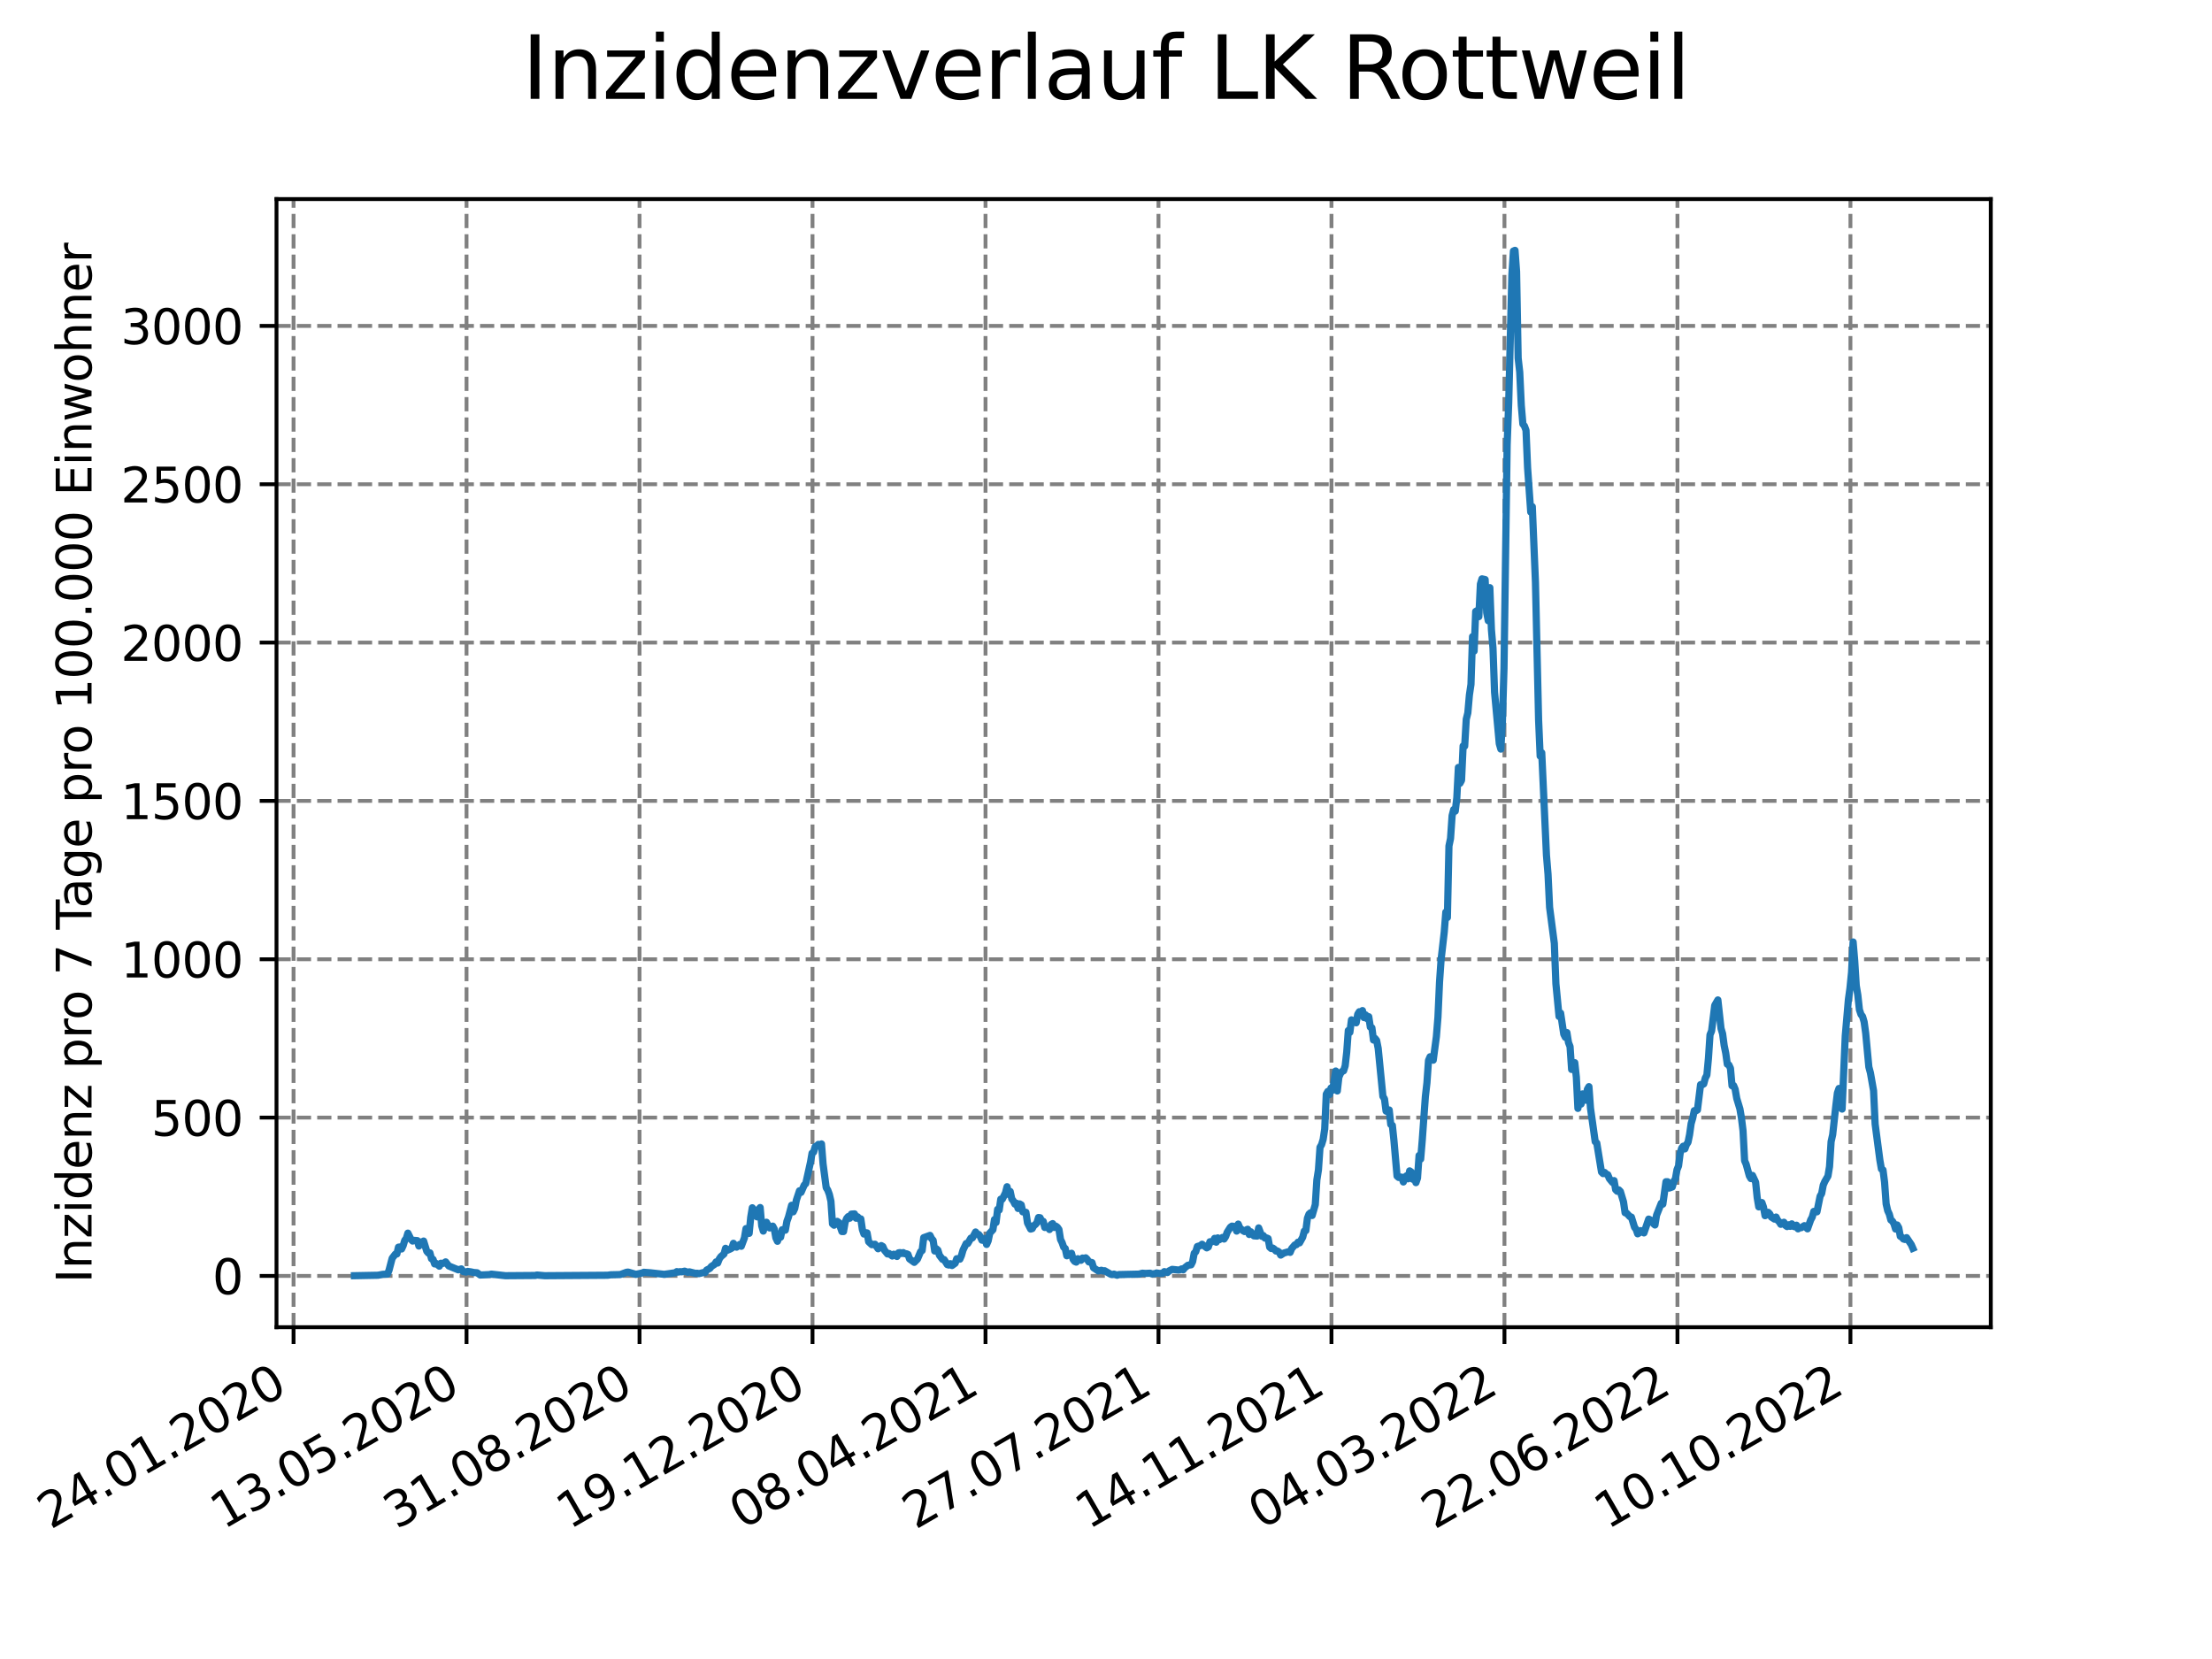 <?xml version="1.0" encoding="utf-8" standalone="no"?>
<!DOCTYPE svg PUBLIC "-//W3C//DTD SVG 1.1//EN"
  "http://www.w3.org/Graphics/SVG/1.1/DTD/svg11.dtd">
<svg xmlns:xlink="http://www.w3.org/1999/xlink" width="460.8pt" height="345.6pt" viewBox="0 0 460.8 345.6" xmlns="http://www.w3.org/2000/svg" version="1.1">
 <defs>
  <style type="text/css">*{stroke-linejoin: round; stroke-linecap: butt}</style>
 </defs>
 <g id="figure_1">
  <g id="patch_1">
   <path d="M 0 345.6 
L 460.8 345.6 
L 460.8 0 
L 0 0 
z
" style="fill: #ffffff"/>
  </g>
  <g id="axes_1">
   <g id="patch_2">
    <path d="M 57.6 276.48 
L 414.72 276.48 
L 414.72 41.472 
L 57.6 41.472 
z
" style="fill: #ffffff"/>
   </g>
   <g id="matplotlib.axis_1">
    <g id="xtick_1">
     <g id="line2d_1">
      <path d="M 61.152 276.48 
L 61.152 41.472 
" clip-path="url(#pd7fa4a73b5)" style="fill: none; stroke-dasharray: 2.96,1.28; stroke-dashoffset: 0; stroke: #808080; stroke-width: 0.8"/>
     </g>
     <g id="line2d_2">
      <defs>
       <path id="m2c95d6d966" d="M 0 0 
L 0 3.5 
" style="stroke: #000000; stroke-width: 0.8"/>
      </defs>
      <g>
       <use xlink:href="#m2c95d6d966" x="61.152" y="276.48" style="stroke: #000000; stroke-width: 0.8"/>
      </g>
     </g>
     <g id="text_1">
      <!-- 24.01.2020 -->
      <g transform="translate(10.527 318.689) rotate(-30) scale(0.1 -0.1)">
       <defs>
        <path id="DejaVuSans-32" d="M 1228 531 
L 3431 531 
L 3431 0 
L 469 0 
L 469 531 
Q 828 903 1448 1529 
Q 2069 2156 2228 2338 
Q 2531 2678 2651 2914 
Q 2772 3150 2772 3378 
Q 2772 3750 2511 3984 
Q 2250 4219 1831 4219 
Q 1534 4219 1204 4116 
Q 875 4013 500 3803 
L 500 4441 
Q 881 4594 1212 4672 
Q 1544 4750 1819 4750 
Q 2544 4750 2975 4387 
Q 3406 4025 3406 3419 
Q 3406 3131 3298 2873 
Q 3191 2616 2906 2266 
Q 2828 2175 2409 1742 
Q 1991 1309 1228 531 
z
" transform="scale(0.016)"/>
        <path id="DejaVuSans-34" d="M 2419 4116 
L 825 1625 
L 2419 1625 
L 2419 4116 
z
M 2253 4666 
L 3047 4666 
L 3047 1625 
L 3713 1625 
L 3713 1100 
L 3047 1100 
L 3047 0 
L 2419 0 
L 2419 1100 
L 313 1100 
L 313 1709 
L 2253 4666 
z
" transform="scale(0.016)"/>
        <path id="DejaVuSans-2e" d="M 684 794 
L 1344 794 
L 1344 0 
L 684 0 
L 684 794 
z
" transform="scale(0.016)"/>
        <path id="DejaVuSans-30" d="M 2034 4250 
Q 1547 4250 1301 3770 
Q 1056 3291 1056 2328 
Q 1056 1369 1301 889 
Q 1547 409 2034 409 
Q 2525 409 2770 889 
Q 3016 1369 3016 2328 
Q 3016 3291 2770 3770 
Q 2525 4250 2034 4250 
z
M 2034 4750 
Q 2819 4750 3233 4129 
Q 3647 3509 3647 2328 
Q 3647 1150 3233 529 
Q 2819 -91 2034 -91 
Q 1250 -91 836 529 
Q 422 1150 422 2328 
Q 422 3509 836 4129 
Q 1250 4750 2034 4750 
z
" transform="scale(0.016)"/>
        <path id="DejaVuSans-31" d="M 794 531 
L 1825 531 
L 1825 4091 
L 703 3866 
L 703 4441 
L 1819 4666 
L 2450 4666 
L 2450 531 
L 3481 531 
L 3481 0 
L 794 0 
L 794 531 
z
" transform="scale(0.016)"/>
       </defs>
       <use xlink:href="#DejaVuSans-32"/>
       <use xlink:href="#DejaVuSans-34" x="63.623"/>
       <use xlink:href="#DejaVuSans-2e" x="127.246"/>
       <use xlink:href="#DejaVuSans-30" x="159.033"/>
       <use xlink:href="#DejaVuSans-31" x="222.656"/>
       <use xlink:href="#DejaVuSans-2e" x="286.279"/>
       <use xlink:href="#DejaVuSans-32" x="318.066"/>
       <use xlink:href="#DejaVuSans-30" x="381.689"/>
       <use xlink:href="#DejaVuSans-32" x="445.312"/>
       <use xlink:href="#DejaVuSans-30" x="508.936"/>
      </g>
     </g>
    </g>
    <g id="xtick_2">
     <g id="line2d_3">
      <path d="M 97.188 276.48 
L 97.188 41.472 
" clip-path="url(#pd7fa4a73b5)" style="fill: none; stroke-dasharray: 2.96,1.28; stroke-dashoffset: 0; stroke: #808080; stroke-width: 0.8"/>
     </g>
     <g id="line2d_4">
      <g>
       <use xlink:href="#m2c95d6d966" x="97.188" y="276.48" style="stroke: #000000; stroke-width: 0.8"/>
      </g>
     </g>
     <g id="text_2">
      <!-- 13.05.2020 -->
      <g transform="translate(46.563 318.689) rotate(-30) scale(0.1 -0.1)">
       <defs>
        <path id="DejaVuSans-33" d="M 2597 2516 
Q 3050 2419 3304 2112 
Q 3559 1806 3559 1356 
Q 3559 666 3084 287 
Q 2609 -91 1734 -91 
Q 1441 -91 1130 -33 
Q 819 25 488 141 
L 488 750 
Q 750 597 1062 519 
Q 1375 441 1716 441 
Q 2309 441 2620 675 
Q 2931 909 2931 1356 
Q 2931 1769 2642 2001 
Q 2353 2234 1838 2234 
L 1294 2234 
L 1294 2753 
L 1863 2753 
Q 2328 2753 2575 2939 
Q 2822 3125 2822 3475 
Q 2822 3834 2567 4026 
Q 2313 4219 1838 4219 
Q 1578 4219 1281 4162 
Q 984 4106 628 3988 
L 628 4550 
Q 988 4650 1302 4700 
Q 1616 4750 1894 4750 
Q 2613 4750 3031 4423 
Q 3450 4097 3450 3541 
Q 3450 3153 3228 2886 
Q 3006 2619 2597 2516 
z
" transform="scale(0.016)"/>
        <path id="DejaVuSans-35" d="M 691 4666 
L 3169 4666 
L 3169 4134 
L 1269 4134 
L 1269 2991 
Q 1406 3038 1543 3061 
Q 1681 3084 1819 3084 
Q 2600 3084 3056 2656 
Q 3513 2228 3513 1497 
Q 3513 744 3044 326 
Q 2575 -91 1722 -91 
Q 1428 -91 1123 -41 
Q 819 9 494 109 
L 494 744 
Q 775 591 1075 516 
Q 1375 441 1709 441 
Q 2250 441 2565 725 
Q 2881 1009 2881 1497 
Q 2881 1984 2565 2268 
Q 2250 2553 1709 2553 
Q 1456 2553 1204 2497 
Q 953 2441 691 2322 
L 691 4666 
z
" transform="scale(0.016)"/>
       </defs>
       <use xlink:href="#DejaVuSans-31"/>
       <use xlink:href="#DejaVuSans-33" x="63.623"/>
       <use xlink:href="#DejaVuSans-2e" x="127.246"/>
       <use xlink:href="#DejaVuSans-30" x="159.033"/>
       <use xlink:href="#DejaVuSans-35" x="222.656"/>
       <use xlink:href="#DejaVuSans-2e" x="286.279"/>
       <use xlink:href="#DejaVuSans-32" x="318.066"/>
       <use xlink:href="#DejaVuSans-30" x="381.689"/>
       <use xlink:href="#DejaVuSans-32" x="445.312"/>
       <use xlink:href="#DejaVuSans-30" x="508.936"/>
      </g>
     </g>
    </g>
    <g id="xtick_3">
     <g id="line2d_5">
      <path d="M 133.224 276.48 
L 133.224 41.472 
" clip-path="url(#pd7fa4a73b5)" style="fill: none; stroke-dasharray: 2.96,1.28; stroke-dashoffset: 0; stroke: #808080; stroke-width: 0.8"/>
     </g>
     <g id="line2d_6">
      <g>
       <use xlink:href="#m2c95d6d966" x="133.224" y="276.48" style="stroke: #000000; stroke-width: 0.8"/>
      </g>
     </g>
     <g id="text_3">
      <!-- 31.08.2020 -->
      <g transform="translate(82.599 318.689) rotate(-30) scale(0.1 -0.1)">
       <defs>
        <path id="DejaVuSans-38" d="M 2034 2216 
Q 1584 2216 1326 1975 
Q 1069 1734 1069 1313 
Q 1069 891 1326 650 
Q 1584 409 2034 409 
Q 2484 409 2743 651 
Q 3003 894 3003 1313 
Q 3003 1734 2745 1975 
Q 2488 2216 2034 2216 
z
M 1403 2484 
Q 997 2584 770 2862 
Q 544 3141 544 3541 
Q 544 4100 942 4425 
Q 1341 4750 2034 4750 
Q 2731 4750 3128 4425 
Q 3525 4100 3525 3541 
Q 3525 3141 3298 2862 
Q 3072 2584 2669 2484 
Q 3125 2378 3379 2068 
Q 3634 1759 3634 1313 
Q 3634 634 3220 271 
Q 2806 -91 2034 -91 
Q 1263 -91 848 271 
Q 434 634 434 1313 
Q 434 1759 690 2068 
Q 947 2378 1403 2484 
z
M 1172 3481 
Q 1172 3119 1398 2916 
Q 1625 2713 2034 2713 
Q 2441 2713 2670 2916 
Q 2900 3119 2900 3481 
Q 2900 3844 2670 4047 
Q 2441 4250 2034 4250 
Q 1625 4250 1398 4047 
Q 1172 3844 1172 3481 
z
" transform="scale(0.016)"/>
       </defs>
       <use xlink:href="#DejaVuSans-33"/>
       <use xlink:href="#DejaVuSans-31" x="63.623"/>
       <use xlink:href="#DejaVuSans-2e" x="127.246"/>
       <use xlink:href="#DejaVuSans-30" x="159.033"/>
       <use xlink:href="#DejaVuSans-38" x="222.656"/>
       <use xlink:href="#DejaVuSans-2e" x="286.279"/>
       <use xlink:href="#DejaVuSans-32" x="318.066"/>
       <use xlink:href="#DejaVuSans-30" x="381.689"/>
       <use xlink:href="#DejaVuSans-32" x="445.312"/>
       <use xlink:href="#DejaVuSans-30" x="508.936"/>
      </g>
     </g>
    </g>
    <g id="xtick_4">
     <g id="line2d_7">
      <path d="M 169.261 276.48 
L 169.261 41.472 
" clip-path="url(#pd7fa4a73b5)" style="fill: none; stroke-dasharray: 2.96,1.28; stroke-dashoffset: 0; stroke: #808080; stroke-width: 0.8"/>
     </g>
     <g id="line2d_8">
      <g>
       <use xlink:href="#m2c95d6d966" x="169.261" y="276.48" style="stroke: #000000; stroke-width: 0.8"/>
      </g>
     </g>
     <g id="text_4">
      <!-- 19.12.2020 -->
      <g transform="translate(118.636 318.689) rotate(-30) scale(0.1 -0.1)">
       <defs>
        <path id="DejaVuSans-39" d="M 703 97 
L 703 672 
Q 941 559 1184 500 
Q 1428 441 1663 441 
Q 2288 441 2617 861 
Q 2947 1281 2994 2138 
Q 2813 1869 2534 1725 
Q 2256 1581 1919 1581 
Q 1219 1581 811 2004 
Q 403 2428 403 3163 
Q 403 3881 828 4315 
Q 1253 4750 1959 4750 
Q 2769 4750 3195 4129 
Q 3622 3509 3622 2328 
Q 3622 1225 3098 567 
Q 2575 -91 1691 -91 
Q 1453 -91 1209 -44 
Q 966 3 703 97 
z
M 1959 2075 
Q 2384 2075 2632 2365 
Q 2881 2656 2881 3163 
Q 2881 3666 2632 3958 
Q 2384 4250 1959 4250 
Q 1534 4250 1286 3958 
Q 1038 3666 1038 3163 
Q 1038 2656 1286 2365 
Q 1534 2075 1959 2075 
z
" transform="scale(0.016)"/>
       </defs>
       <use xlink:href="#DejaVuSans-31"/>
       <use xlink:href="#DejaVuSans-39" x="63.623"/>
       <use xlink:href="#DejaVuSans-2e" x="127.246"/>
       <use xlink:href="#DejaVuSans-31" x="159.033"/>
       <use xlink:href="#DejaVuSans-32" x="222.656"/>
       <use xlink:href="#DejaVuSans-2e" x="286.279"/>
       <use xlink:href="#DejaVuSans-32" x="318.066"/>
       <use xlink:href="#DejaVuSans-30" x="381.689"/>
       <use xlink:href="#DejaVuSans-32" x="445.312"/>
       <use xlink:href="#DejaVuSans-30" x="508.936"/>
      </g>
     </g>
    </g>
    <g id="xtick_5">
     <g id="line2d_9">
      <path d="M 205.297 276.48 
L 205.297 41.472 
" clip-path="url(#pd7fa4a73b5)" style="fill: none; stroke-dasharray: 2.96,1.28; stroke-dashoffset: 0; stroke: #808080; stroke-width: 0.8"/>
     </g>
     <g id="line2d_10">
      <g>
       <use xlink:href="#m2c95d6d966" x="205.297" y="276.48" style="stroke: #000000; stroke-width: 0.8"/>
      </g>
     </g>
     <g id="text_5">
      <!-- 08.04.2021 -->
      <g transform="translate(154.672 318.689) rotate(-30) scale(0.1 -0.1)">
       <use xlink:href="#DejaVuSans-30"/>
       <use xlink:href="#DejaVuSans-38" x="63.623"/>
       <use xlink:href="#DejaVuSans-2e" x="127.246"/>
       <use xlink:href="#DejaVuSans-30" x="159.033"/>
       <use xlink:href="#DejaVuSans-34" x="222.656"/>
       <use xlink:href="#DejaVuSans-2e" x="286.279"/>
       <use xlink:href="#DejaVuSans-32" x="318.066"/>
       <use xlink:href="#DejaVuSans-30" x="381.689"/>
       <use xlink:href="#DejaVuSans-32" x="445.312"/>
       <use xlink:href="#DejaVuSans-31" x="508.936"/>
      </g>
     </g>
    </g>
    <g id="xtick_6">
     <g id="line2d_11">
      <path d="M 241.333 276.48 
L 241.333 41.472 
" clip-path="url(#pd7fa4a73b5)" style="fill: none; stroke-dasharray: 2.96,1.28; stroke-dashoffset: 0; stroke: #808080; stroke-width: 0.8"/>
     </g>
     <g id="line2d_12">
      <g>
       <use xlink:href="#m2c95d6d966" x="241.333" y="276.48" style="stroke: #000000; stroke-width: 0.8"/>
      </g>
     </g>
     <g id="text_6">
      <!-- 27.07.2021 -->
      <g transform="translate(190.708 318.689) rotate(-30) scale(0.1 -0.1)">
       <defs>
        <path id="DejaVuSans-37" d="M 525 4666 
L 3525 4666 
L 3525 4397 
L 1831 0 
L 1172 0 
L 2766 4134 
L 525 4134 
L 525 4666 
z
" transform="scale(0.016)"/>
       </defs>
       <use xlink:href="#DejaVuSans-32"/>
       <use xlink:href="#DejaVuSans-37" x="63.623"/>
       <use xlink:href="#DejaVuSans-2e" x="127.246"/>
       <use xlink:href="#DejaVuSans-30" x="159.033"/>
       <use xlink:href="#DejaVuSans-37" x="222.656"/>
       <use xlink:href="#DejaVuSans-2e" x="286.279"/>
       <use xlink:href="#DejaVuSans-32" x="318.066"/>
       <use xlink:href="#DejaVuSans-30" x="381.689"/>
       <use xlink:href="#DejaVuSans-32" x="445.312"/>
       <use xlink:href="#DejaVuSans-31" x="508.936"/>
      </g>
     </g>
    </g>
    <g id="xtick_7">
     <g id="line2d_13">
      <path d="M 277.37 276.48 
L 277.37 41.472 
" clip-path="url(#pd7fa4a73b5)" style="fill: none; stroke-dasharray: 2.96,1.28; stroke-dashoffset: 0; stroke: #808080; stroke-width: 0.8"/>
     </g>
     <g id="line2d_14">
      <g>
       <use xlink:href="#m2c95d6d966" x="277.37" y="276.48" style="stroke: #000000; stroke-width: 0.8"/>
      </g>
     </g>
     <g id="text_7">
      <!-- 14.11.2021 -->
      <g transform="translate(226.745 318.689) rotate(-30) scale(0.1 -0.1)">
       <use xlink:href="#DejaVuSans-31"/>
       <use xlink:href="#DejaVuSans-34" x="63.623"/>
       <use xlink:href="#DejaVuSans-2e" x="127.246"/>
       <use xlink:href="#DejaVuSans-31" x="159.033"/>
       <use xlink:href="#DejaVuSans-31" x="222.656"/>
       <use xlink:href="#DejaVuSans-2e" x="286.279"/>
       <use xlink:href="#DejaVuSans-32" x="318.066"/>
       <use xlink:href="#DejaVuSans-30" x="381.689"/>
       <use xlink:href="#DejaVuSans-32" x="445.312"/>
       <use xlink:href="#DejaVuSans-31" x="508.936"/>
      </g>
     </g>
    </g>
    <g id="xtick_8">
     <g id="line2d_15">
      <path d="M 313.406 276.48 
L 313.406 41.472 
" clip-path="url(#pd7fa4a73b5)" style="fill: none; stroke-dasharray: 2.96,1.28; stroke-dashoffset: 0; stroke: #808080; stroke-width: 0.8"/>
     </g>
     <g id="line2d_16">
      <g>
       <use xlink:href="#m2c95d6d966" x="313.406" y="276.48" style="stroke: #000000; stroke-width: 0.8"/>
      </g>
     </g>
     <g id="text_8">
      <!-- 04.03.2022 -->
      <g transform="translate(262.781 318.689) rotate(-30) scale(0.1 -0.1)">
       <use xlink:href="#DejaVuSans-30"/>
       <use xlink:href="#DejaVuSans-34" x="63.623"/>
       <use xlink:href="#DejaVuSans-2e" x="127.246"/>
       <use xlink:href="#DejaVuSans-30" x="159.033"/>
       <use xlink:href="#DejaVuSans-33" x="222.656"/>
       <use xlink:href="#DejaVuSans-2e" x="286.279"/>
       <use xlink:href="#DejaVuSans-32" x="318.066"/>
       <use xlink:href="#DejaVuSans-30" x="381.689"/>
       <use xlink:href="#DejaVuSans-32" x="445.312"/>
       <use xlink:href="#DejaVuSans-32" x="508.936"/>
      </g>
     </g>
    </g>
    <g id="xtick_9">
     <g id="line2d_17">
      <path d="M 349.442 276.48 
L 349.442 41.472 
" clip-path="url(#pd7fa4a73b5)" style="fill: none; stroke-dasharray: 2.96,1.28; stroke-dashoffset: 0; stroke: #808080; stroke-width: 0.8"/>
     </g>
     <g id="line2d_18">
      <g>
       <use xlink:href="#m2c95d6d966" x="349.442" y="276.48" style="stroke: #000000; stroke-width: 0.8"/>
      </g>
     </g>
     <g id="text_9">
      <!-- 22.06.2022 -->
      <g transform="translate(298.817 318.689) rotate(-30) scale(0.1 -0.1)">
       <defs>
        <path id="DejaVuSans-36" d="M 2113 2584 
Q 1688 2584 1439 2293 
Q 1191 2003 1191 1497 
Q 1191 994 1439 701 
Q 1688 409 2113 409 
Q 2538 409 2786 701 
Q 3034 994 3034 1497 
Q 3034 2003 2786 2293 
Q 2538 2584 2113 2584 
z
M 3366 4563 
L 3366 3988 
Q 3128 4100 2886 4159 
Q 2644 4219 2406 4219 
Q 1781 4219 1451 3797 
Q 1122 3375 1075 2522 
Q 1259 2794 1537 2939 
Q 1816 3084 2150 3084 
Q 2853 3084 3261 2657 
Q 3669 2231 3669 1497 
Q 3669 778 3244 343 
Q 2819 -91 2113 -91 
Q 1303 -91 875 529 
Q 447 1150 447 2328 
Q 447 3434 972 4092 
Q 1497 4750 2381 4750 
Q 2619 4750 2861 4703 
Q 3103 4656 3366 4563 
z
" transform="scale(0.016)"/>
       </defs>
       <use xlink:href="#DejaVuSans-32"/>
       <use xlink:href="#DejaVuSans-32" x="63.623"/>
       <use xlink:href="#DejaVuSans-2e" x="127.246"/>
       <use xlink:href="#DejaVuSans-30" x="159.033"/>
       <use xlink:href="#DejaVuSans-36" x="222.656"/>
       <use xlink:href="#DejaVuSans-2e" x="286.279"/>
       <use xlink:href="#DejaVuSans-32" x="318.066"/>
       <use xlink:href="#DejaVuSans-30" x="381.689"/>
       <use xlink:href="#DejaVuSans-32" x="445.312"/>
       <use xlink:href="#DejaVuSans-32" x="508.936"/>
      </g>
     </g>
    </g>
    <g id="xtick_10">
     <g id="line2d_19">
      <path d="M 385.479 276.48 
L 385.479 41.472 
" clip-path="url(#pd7fa4a73b5)" style="fill: none; stroke-dasharray: 2.96,1.28; stroke-dashoffset: 0; stroke: #808080; stroke-width: 0.8"/>
     </g>
     <g id="line2d_20">
      <g>
       <use xlink:href="#m2c95d6d966" x="385.479" y="276.48" style="stroke: #000000; stroke-width: 0.8"/>
      </g>
     </g>
     <g id="text_10">
      <!-- 10.10.2022 -->
      <g transform="translate(334.853 318.689) rotate(-30) scale(0.1 -0.1)">
       <use xlink:href="#DejaVuSans-31"/>
       <use xlink:href="#DejaVuSans-30" x="63.623"/>
       <use xlink:href="#DejaVuSans-2e" x="127.246"/>
       <use xlink:href="#DejaVuSans-31" x="159.033"/>
       <use xlink:href="#DejaVuSans-30" x="222.656"/>
       <use xlink:href="#DejaVuSans-2e" x="286.279"/>
       <use xlink:href="#DejaVuSans-32" x="318.066"/>
       <use xlink:href="#DejaVuSans-30" x="381.689"/>
       <use xlink:href="#DejaVuSans-32" x="445.312"/>
       <use xlink:href="#DejaVuSans-32" x="508.936"/>
      </g>
     </g>
    </g>
   </g>
   <g id="matplotlib.axis_2">
    <g id="ytick_1">
     <g id="line2d_21">
      <path d="M 57.6 265.798 
L 414.72 265.798 
" clip-path="url(#pd7fa4a73b5)" style="fill: none; stroke-dasharray: 2.96,1.28; stroke-dashoffset: 0; stroke: #808080; stroke-width: 0.8"/>
     </g>
     <g id="line2d_22">
      <defs>
       <path id="m892d55813d" d="M 0 0 
L -3.5 0 
" style="stroke: #000000; stroke-width: 0.8"/>
      </defs>
      <g>
       <use xlink:href="#m892d55813d" x="57.6" y="265.798" style="stroke: #000000; stroke-width: 0.8"/>
      </g>
     </g>
     <g id="text_11">
      <!-- 0 -->
      <g transform="translate(44.237 269.597) scale(0.1 -0.1)">
       <use xlink:href="#DejaVuSans-30"/>
      </g>
     </g>
    </g>
    <g id="ytick_2">
     <g id="line2d_23">
      <path d="M 57.6 232.813 
L 414.72 232.813 
" clip-path="url(#pd7fa4a73b5)" style="fill: none; stroke-dasharray: 2.96,1.28; stroke-dashoffset: 0; stroke: #808080; stroke-width: 0.8"/>
     </g>
     <g id="line2d_24">
      <g>
       <use xlink:href="#m892d55813d" x="57.6" y="232.813" style="stroke: #000000; stroke-width: 0.8"/>
      </g>
     </g>
     <g id="text_12">
      <!-- 500 -->
      <g transform="translate(31.512 236.612) scale(0.1 -0.1)">
       <use xlink:href="#DejaVuSans-35"/>
       <use xlink:href="#DejaVuSans-30" x="63.623"/>
       <use xlink:href="#DejaVuSans-30" x="127.246"/>
      </g>
     </g>
    </g>
    <g id="ytick_3">
     <g id="line2d_25">
      <path d="M 57.6 199.829 
L 414.72 199.829 
" clip-path="url(#pd7fa4a73b5)" style="fill: none; stroke-dasharray: 2.96,1.28; stroke-dashoffset: 0; stroke: #808080; stroke-width: 0.8"/>
     </g>
     <g id="line2d_26">
      <g>
       <use xlink:href="#m892d55813d" x="57.6" y="199.829" style="stroke: #000000; stroke-width: 0.8"/>
      </g>
     </g>
     <g id="text_13">
      <!-- 1000 -->
      <g transform="translate(25.15 203.628) scale(0.1 -0.1)">
       <use xlink:href="#DejaVuSans-31"/>
       <use xlink:href="#DejaVuSans-30" x="63.623"/>
       <use xlink:href="#DejaVuSans-30" x="127.246"/>
       <use xlink:href="#DejaVuSans-30" x="190.869"/>
      </g>
     </g>
    </g>
    <g id="ytick_4">
     <g id="line2d_27">
      <path d="M 57.6 166.844 
L 414.72 166.844 
" clip-path="url(#pd7fa4a73b5)" style="fill: none; stroke-dasharray: 2.96,1.28; stroke-dashoffset: 0; stroke: #808080; stroke-width: 0.8"/>
     </g>
     <g id="line2d_28">
      <g>
       <use xlink:href="#m892d55813d" x="57.6" y="166.844" style="stroke: #000000; stroke-width: 0.8"/>
      </g>
     </g>
     <g id="text_14">
      <!-- 1500 -->
      <g transform="translate(25.15 170.643) scale(0.1 -0.1)">
       <use xlink:href="#DejaVuSans-31"/>
       <use xlink:href="#DejaVuSans-35" x="63.623"/>
       <use xlink:href="#DejaVuSans-30" x="127.246"/>
       <use xlink:href="#DejaVuSans-30" x="190.869"/>
      </g>
     </g>
    </g>
    <g id="ytick_5">
     <g id="line2d_29">
      <path d="M 57.6 133.859 
L 414.72 133.859 
" clip-path="url(#pd7fa4a73b5)" style="fill: none; stroke-dasharray: 2.96,1.28; stroke-dashoffset: 0; stroke: #808080; stroke-width: 0.8"/>
     </g>
     <g id="line2d_30">
      <g>
       <use xlink:href="#m892d55813d" x="57.6" y="133.859" style="stroke: #000000; stroke-width: 0.8"/>
      </g>
     </g>
     <g id="text_15">
      <!-- 2000 -->
      <g transform="translate(25.15 137.659) scale(0.1 -0.1)">
       <use xlink:href="#DejaVuSans-32"/>
       <use xlink:href="#DejaVuSans-30" x="63.623"/>
       <use xlink:href="#DejaVuSans-30" x="127.246"/>
       <use xlink:href="#DejaVuSans-30" x="190.869"/>
      </g>
     </g>
    </g>
    <g id="ytick_6">
     <g id="line2d_31">
      <path d="M 57.6 100.875 
L 414.72 100.875 
" clip-path="url(#pd7fa4a73b5)" style="fill: none; stroke-dasharray: 2.96,1.28; stroke-dashoffset: 0; stroke: #808080; stroke-width: 0.8"/>
     </g>
     <g id="line2d_32">
      <g>
       <use xlink:href="#m892d55813d" x="57.6" y="100.875" style="stroke: #000000; stroke-width: 0.8"/>
      </g>
     </g>
     <g id="text_16">
      <!-- 2500 -->
      <g transform="translate(25.15 104.674) scale(0.1 -0.1)">
       <use xlink:href="#DejaVuSans-32"/>
       <use xlink:href="#DejaVuSans-35" x="63.623"/>
       <use xlink:href="#DejaVuSans-30" x="127.246"/>
       <use xlink:href="#DejaVuSans-30" x="190.869"/>
      </g>
     </g>
    </g>
    <g id="ytick_7">
     <g id="line2d_33">
      <path d="M 57.6 67.89 
L 414.72 67.89 
" clip-path="url(#pd7fa4a73b5)" style="fill: none; stroke-dasharray: 2.96,1.28; stroke-dashoffset: 0; stroke: #808080; stroke-width: 0.8"/>
     </g>
     <g id="line2d_34">
      <g>
       <use xlink:href="#m892d55813d" x="57.6" y="67.89" style="stroke: #000000; stroke-width: 0.8"/>
      </g>
     </g>
     <g id="text_17">
      <!-- 3000 -->
      <g transform="translate(25.15 71.689) scale(0.1 -0.1)">
       <use xlink:href="#DejaVuSans-33"/>
       <use xlink:href="#DejaVuSans-30" x="63.623"/>
       <use xlink:href="#DejaVuSans-30" x="127.246"/>
       <use xlink:href="#DejaVuSans-30" x="190.869"/>
      </g>
     </g>
    </g>
    <g id="text_18">
     <!-- Inzidenz pro 7 Tage pro 100.000 Einwohner -->
     <g transform="translate(19.07 267.301) rotate(-90) scale(0.1 -0.1)">
      <defs>
       <path id="DejaVuSans-49" d="M 628 4666 
L 1259 4666 
L 1259 0 
L 628 0 
L 628 4666 
z
" transform="scale(0.016)"/>
       <path id="DejaVuSans-6e" d="M 3513 2113 
L 3513 0 
L 2938 0 
L 2938 2094 
Q 2938 2591 2744 2837 
Q 2550 3084 2163 3084 
Q 1697 3084 1428 2787 
Q 1159 2491 1159 1978 
L 1159 0 
L 581 0 
L 581 3500 
L 1159 3500 
L 1159 2956 
Q 1366 3272 1645 3428 
Q 1925 3584 2291 3584 
Q 2894 3584 3203 3211 
Q 3513 2838 3513 2113 
z
" transform="scale(0.016)"/>
       <path id="DejaVuSans-7a" d="M 353 3500 
L 3084 3500 
L 3084 2975 
L 922 459 
L 3084 459 
L 3084 0 
L 275 0 
L 275 525 
L 2438 3041 
L 353 3041 
L 353 3500 
z
" transform="scale(0.016)"/>
       <path id="DejaVuSans-69" d="M 603 3500 
L 1178 3500 
L 1178 0 
L 603 0 
L 603 3500 
z
M 603 4863 
L 1178 4863 
L 1178 4134 
L 603 4134 
L 603 4863 
z
" transform="scale(0.016)"/>
       <path id="DejaVuSans-64" d="M 2906 2969 
L 2906 4863 
L 3481 4863 
L 3481 0 
L 2906 0 
L 2906 525 
Q 2725 213 2448 61 
Q 2172 -91 1784 -91 
Q 1150 -91 751 415 
Q 353 922 353 1747 
Q 353 2572 751 3078 
Q 1150 3584 1784 3584 
Q 2172 3584 2448 3432 
Q 2725 3281 2906 2969 
z
M 947 1747 
Q 947 1113 1208 752 
Q 1469 391 1925 391 
Q 2381 391 2643 752 
Q 2906 1113 2906 1747 
Q 2906 2381 2643 2742 
Q 2381 3103 1925 3103 
Q 1469 3103 1208 2742 
Q 947 2381 947 1747 
z
" transform="scale(0.016)"/>
       <path id="DejaVuSans-65" d="M 3597 1894 
L 3597 1613 
L 953 1613 
Q 991 1019 1311 708 
Q 1631 397 2203 397 
Q 2534 397 2845 478 
Q 3156 559 3463 722 
L 3463 178 
Q 3153 47 2828 -22 
Q 2503 -91 2169 -91 
Q 1331 -91 842 396 
Q 353 884 353 1716 
Q 353 2575 817 3079 
Q 1281 3584 2069 3584 
Q 2775 3584 3186 3129 
Q 3597 2675 3597 1894 
z
M 3022 2063 
Q 3016 2534 2758 2815 
Q 2500 3097 2075 3097 
Q 1594 3097 1305 2825 
Q 1016 2553 972 2059 
L 3022 2063 
z
" transform="scale(0.016)"/>
       <path id="DejaVuSans-20" transform="scale(0.016)"/>
       <path id="DejaVuSans-70" d="M 1159 525 
L 1159 -1331 
L 581 -1331 
L 581 3500 
L 1159 3500 
L 1159 2969 
Q 1341 3281 1617 3432 
Q 1894 3584 2278 3584 
Q 2916 3584 3314 3078 
Q 3713 2572 3713 1747 
Q 3713 922 3314 415 
Q 2916 -91 2278 -91 
Q 1894 -91 1617 61 
Q 1341 213 1159 525 
z
M 3116 1747 
Q 3116 2381 2855 2742 
Q 2594 3103 2138 3103 
Q 1681 3103 1420 2742 
Q 1159 2381 1159 1747 
Q 1159 1113 1420 752 
Q 1681 391 2138 391 
Q 2594 391 2855 752 
Q 3116 1113 3116 1747 
z
" transform="scale(0.016)"/>
       <path id="DejaVuSans-72" d="M 2631 2963 
Q 2534 3019 2420 3045 
Q 2306 3072 2169 3072 
Q 1681 3072 1420 2755 
Q 1159 2438 1159 1844 
L 1159 0 
L 581 0 
L 581 3500 
L 1159 3500 
L 1159 2956 
Q 1341 3275 1631 3429 
Q 1922 3584 2338 3584 
Q 2397 3584 2469 3576 
Q 2541 3569 2628 3553 
L 2631 2963 
z
" transform="scale(0.016)"/>
       <path id="DejaVuSans-6f" d="M 1959 3097 
Q 1497 3097 1228 2736 
Q 959 2375 959 1747 
Q 959 1119 1226 758 
Q 1494 397 1959 397 
Q 2419 397 2687 759 
Q 2956 1122 2956 1747 
Q 2956 2369 2687 2733 
Q 2419 3097 1959 3097 
z
M 1959 3584 
Q 2709 3584 3137 3096 
Q 3566 2609 3566 1747 
Q 3566 888 3137 398 
Q 2709 -91 1959 -91 
Q 1206 -91 779 398 
Q 353 888 353 1747 
Q 353 2609 779 3096 
Q 1206 3584 1959 3584 
z
" transform="scale(0.016)"/>
       <path id="DejaVuSans-54" d="M -19 4666 
L 3928 4666 
L 3928 4134 
L 2272 4134 
L 2272 0 
L 1638 0 
L 1638 4134 
L -19 4134 
L -19 4666 
z
" transform="scale(0.016)"/>
       <path id="DejaVuSans-61" d="M 2194 1759 
Q 1497 1759 1228 1600 
Q 959 1441 959 1056 
Q 959 750 1161 570 
Q 1363 391 1709 391 
Q 2188 391 2477 730 
Q 2766 1069 2766 1631 
L 2766 1759 
L 2194 1759 
z
M 3341 1997 
L 3341 0 
L 2766 0 
L 2766 531 
Q 2569 213 2275 61 
Q 1981 -91 1556 -91 
Q 1019 -91 701 211 
Q 384 513 384 1019 
Q 384 1609 779 1909 
Q 1175 2209 1959 2209 
L 2766 2209 
L 2766 2266 
Q 2766 2663 2505 2880 
Q 2244 3097 1772 3097 
Q 1472 3097 1187 3025 
Q 903 2953 641 2809 
L 641 3341 
Q 956 3463 1253 3523 
Q 1550 3584 1831 3584 
Q 2591 3584 2966 3190 
Q 3341 2797 3341 1997 
z
" transform="scale(0.016)"/>
       <path id="DejaVuSans-67" d="M 2906 1791 
Q 2906 2416 2648 2759 
Q 2391 3103 1925 3103 
Q 1463 3103 1205 2759 
Q 947 2416 947 1791 
Q 947 1169 1205 825 
Q 1463 481 1925 481 
Q 2391 481 2648 825 
Q 2906 1169 2906 1791 
z
M 3481 434 
Q 3481 -459 3084 -895 
Q 2688 -1331 1869 -1331 
Q 1566 -1331 1297 -1286 
Q 1028 -1241 775 -1147 
L 775 -588 
Q 1028 -725 1275 -790 
Q 1522 -856 1778 -856 
Q 2344 -856 2625 -561 
Q 2906 -266 2906 331 
L 2906 616 
Q 2728 306 2450 153 
Q 2172 0 1784 0 
Q 1141 0 747 490 
Q 353 981 353 1791 
Q 353 2603 747 3093 
Q 1141 3584 1784 3584 
Q 2172 3584 2450 3431 
Q 2728 3278 2906 2969 
L 2906 3500 
L 3481 3500 
L 3481 434 
z
" transform="scale(0.016)"/>
       <path id="DejaVuSans-45" d="M 628 4666 
L 3578 4666 
L 3578 4134 
L 1259 4134 
L 1259 2753 
L 3481 2753 
L 3481 2222 
L 1259 2222 
L 1259 531 
L 3634 531 
L 3634 0 
L 628 0 
L 628 4666 
z
" transform="scale(0.016)"/>
       <path id="DejaVuSans-77" d="M 269 3500 
L 844 3500 
L 1563 769 
L 2278 3500 
L 2956 3500 
L 3675 769 
L 4391 3500 
L 4966 3500 
L 4050 0 
L 3372 0 
L 2619 2869 
L 1863 0 
L 1184 0 
L 269 3500 
z
" transform="scale(0.016)"/>
       <path id="DejaVuSans-68" d="M 3513 2113 
L 3513 0 
L 2938 0 
L 2938 2094 
Q 2938 2591 2744 2837 
Q 2550 3084 2163 3084 
Q 1697 3084 1428 2787 
Q 1159 2491 1159 1978 
L 1159 0 
L 581 0 
L 581 4863 
L 1159 4863 
L 1159 2956 
Q 1366 3272 1645 3428 
Q 1925 3584 2291 3584 
Q 2894 3584 3203 3211 
Q 3513 2838 3513 2113 
z
" transform="scale(0.016)"/>
      </defs>
      <use xlink:href="#DejaVuSans-49"/>
      <use xlink:href="#DejaVuSans-6e" x="29.492"/>
      <use xlink:href="#DejaVuSans-7a" x="92.871"/>
      <use xlink:href="#DejaVuSans-69" x="145.361"/>
      <use xlink:href="#DejaVuSans-64" x="173.145"/>
      <use xlink:href="#DejaVuSans-65" x="236.621"/>
      <use xlink:href="#DejaVuSans-6e" x="298.145"/>
      <use xlink:href="#DejaVuSans-7a" x="361.523"/>
      <use xlink:href="#DejaVuSans-20" x="414.014"/>
      <use xlink:href="#DejaVuSans-70" x="445.801"/>
      <use xlink:href="#DejaVuSans-72" x="509.277"/>
      <use xlink:href="#DejaVuSans-6f" x="548.141"/>
      <use xlink:href="#DejaVuSans-20" x="609.322"/>
      <use xlink:href="#DejaVuSans-37" x="641.109"/>
      <use xlink:href="#DejaVuSans-20" x="704.732"/>
      <use xlink:href="#DejaVuSans-54" x="736.52"/>
      <use xlink:href="#DejaVuSans-61" x="781.104"/>
      <use xlink:href="#DejaVuSans-67" x="842.383"/>
      <use xlink:href="#DejaVuSans-65" x="905.859"/>
      <use xlink:href="#DejaVuSans-20" x="967.383"/>
      <use xlink:href="#DejaVuSans-70" x="999.17"/>
      <use xlink:href="#DejaVuSans-72" x="1062.646"/>
      <use xlink:href="#DejaVuSans-6f" x="1101.51"/>
      <use xlink:href="#DejaVuSans-20" x="1162.691"/>
      <use xlink:href="#DejaVuSans-31" x="1194.479"/>
      <use xlink:href="#DejaVuSans-30" x="1258.102"/>
      <use xlink:href="#DejaVuSans-30" x="1321.725"/>
      <use xlink:href="#DejaVuSans-2e" x="1385.348"/>
      <use xlink:href="#DejaVuSans-30" x="1417.135"/>
      <use xlink:href="#DejaVuSans-30" x="1480.758"/>
      <use xlink:href="#DejaVuSans-30" x="1544.381"/>
      <use xlink:href="#DejaVuSans-20" x="1608.004"/>
      <use xlink:href="#DejaVuSans-45" x="1639.791"/>
      <use xlink:href="#DejaVuSans-69" x="1702.975"/>
      <use xlink:href="#DejaVuSans-6e" x="1730.758"/>
      <use xlink:href="#DejaVuSans-77" x="1794.137"/>
      <use xlink:href="#DejaVuSans-6f" x="1875.924"/>
      <use xlink:href="#DejaVuSans-68" x="1937.105"/>
      <use xlink:href="#DejaVuSans-6e" x="2000.484"/>
      <use xlink:href="#DejaVuSans-65" x="2063.863"/>
      <use xlink:href="#DejaVuSans-72" x="2125.387"/>
     </g>
    </g>
   </g>
   <g id="line2d_35">
    <path d="M 73.833 265.751 
L 78.747 265.656 
L 79.73 265.468 
L 80.712 265.421 
L 81.04 264.619 
L 81.695 262.119 
L 82.35 261.27 
L 82.678 261.223 
L 83.006 259.808 
L 83.333 259.761 
L 83.661 260.186 
L 83.988 259.478 
L 84.316 258.393 
L 84.644 257.969 
L 84.971 256.884 
L 85.626 258.205 
L 85.954 258.535 
L 86.282 258.393 
L 86.937 258.441 
L 87.264 259.572 
L 87.592 258.724 
L 87.92 258.818 
L 88.247 258.535 
L 88.902 260.657 
L 89.23 261.034 
L 89.558 260.987 
L 89.885 262.214 
L 90.213 262.355 
L 90.54 263.298 
L 90.868 263.204 
L 91.523 263.77 
L 91.851 263.157 
L 92.178 263.204 
L 92.506 263.11 
L 92.834 262.874 
L 93.489 263.723 
L 95.455 264.524 
L 96.11 264.336 
L 96.437 264.855 
L 97.093 264.996 
L 97.42 264.855 
L 98.075 264.949 
L 98.731 265.09 
L 99.386 265.138 
L 100.041 265.609 
L 102.007 265.515 
L 102.334 265.421 
L 105.283 265.751 
L 111.507 265.703 
L 111.835 265.609 
L 113.473 265.751 
L 126.577 265.656 
L 127.232 265.562 
L 129.198 265.515 
L 130.508 265.043 
L 130.836 264.996 
L 132.474 265.468 
L 133.784 265.185 
L 134.112 265.043 
L 135.422 265.138 
L 138.371 265.468 
L 139.026 265.373 
L 140.664 265.138 
L 140.991 264.902 
L 141.319 264.996 
L 141.647 264.902 
L 141.974 264.949 
L 142.629 264.807 
L 143.285 265.043 
L 143.612 264.949 
L 144.923 265.279 
L 145.25 265.232 
L 145.578 265.326 
L 146.561 265.09 
L 146.888 265.09 
L 147.216 264.572 
L 147.871 264.241 
L 148.199 263.817 
L 148.854 263.393 
L 149.181 262.874 
L 149.509 263.11 
L 149.837 262.261 
L 150.164 261.789 
L 150.819 261.223 
L 151.147 260.044 
L 151.475 260.469 
L 152.13 260.186 
L 152.457 259.997 
L 152.785 259.006 
L 153.44 259.808 
L 154.095 259.242 
L 154.423 259.62 
L 155.078 257.875 
L 155.406 255.941 
L 155.733 256.601 
L 156.061 256.931 
L 156.389 253.583 
L 156.716 251.602 
L 157.371 252.404 
L 157.699 253.489 
L 158.027 251.979 
L 158.354 251.555 
L 158.682 255.375 
L 159.01 256.46 
L 159.337 254.903 
L 159.665 254.62 
L 160.32 255.799 
L 160.648 255.705 
L 160.975 255.422 
L 161.303 256.035 
L 161.63 257.875 
L 161.958 258.582 
L 162.286 257.733 
L 162.613 257.733 
L 162.941 256.177 
L 163.596 256.271 
L 163.924 254.432 
L 164.251 253.536 
L 164.906 251.083 
L 165.234 252.451 
L 165.562 251.744 
L 165.889 250.046 
L 166.544 248.065 
L 166.872 248.395 
L 167.527 246.886 
L 167.855 246.556 
L 168.838 242.123 
L 169.165 240.236 
L 169.493 240 
L 169.82 238.868 
L 170.148 238.727 
L 170.476 238.397 
L 170.803 238.68 
L 171.131 238.302 
L 171.458 242.453 
L 172.114 247.405 
L 172.441 247.923 
L 172.769 248.82 
L 173.096 250.234 
L 173.424 254.951 
L 173.752 255.234 
L 174.079 254.715 
L 174.407 254.432 
L 174.734 254.668 
L 175.39 256.554 
L 175.717 256.554 
L 176.045 254.668 
L 176.372 253.819 
L 176.7 253.441 
L 177.028 253.772 
L 177.355 252.923 
L 178.01 252.875 
L 178.338 253.772 
L 178.666 253.489 
L 178.993 253.913 
L 179.321 253.913 
L 179.648 256.13 
L 179.976 257.073 
L 180.304 256.79 
L 180.631 256.837 
L 180.959 258.676 
L 181.614 259.289 
L 182.269 259.195 
L 182.925 260.138 
L 183.58 259.478 
L 183.907 259.667 
L 184.235 260.421 
L 184.89 261.223 
L 185.218 261.129 
L 185.873 261.648 
L 186.201 261.27 
L 186.528 261.412 
L 186.856 261.742 
L 187.183 260.987 
L 187.511 260.94 
L 187.839 261.129 
L 188.166 260.94 
L 188.494 261.176 
L 188.821 261.176 
L 189.149 261.317 
L 189.477 262.261 
L 190.459 262.968 
L 191.115 262.308 
L 191.77 260.751 
L 192.097 260.516 
L 192.425 257.827 
L 193.735 257.356 
L 194.063 258.016 
L 194.391 258.393 
L 194.718 260.61 
L 195.046 260.138 
L 195.373 260.421 
L 195.701 261.506 
L 196.356 262.355 
L 196.684 262.402 
L 197.339 263.44 
L 197.667 263.534 
L 197.994 263.251 
L 198.322 263.628 
L 198.977 263.157 
L 199.305 262.214 
L 199.96 262.308 
L 200.287 261.553 
L 200.615 260.421 
L 201.27 259.054 
L 201.598 259.054 
L 202.253 257.922 
L 202.581 257.875 
L 203.236 256.648 
L 203.564 257.073 
L 203.891 257.167 
L 204.219 257.592 
L 204.546 258.346 
L 204.874 258.393 
L 205.202 258.016 
L 205.529 259.242 
L 205.857 258.488 
L 206.184 256.884 
L 206.84 256.177 
L 207.167 254.054 
L 207.495 254.668 
L 207.822 251.932 
L 208.15 252.074 
L 208.478 249.81 
L 208.805 249.81 
L 209.46 248.489 
L 209.788 247.216 
L 210.116 248.82 
L 210.443 248.206 
L 210.771 249.763 
L 211.098 250.187 
L 211.426 250.847 
L 211.754 250.659 
L 212.081 251.744 
L 212.409 250.8 
L 212.736 250.989 
L 213.064 252.451 
L 213.719 252.545 
L 214.047 254.762 
L 214.702 256.035 
L 215.03 255.941 
L 215.357 255.328 
L 215.685 255.092 
L 216.012 254.715 
L 216.34 253.63 
L 216.668 253.677 
L 216.995 254.385 
L 217.323 254.432 
L 217.65 255.705 
L 217.978 255.564 
L 218.306 255.658 
L 218.633 256.13 
L 218.961 255.092 
L 219.288 254.903 
L 219.616 255.705 
L 219.944 255.422 
L 220.271 255.658 
L 220.599 256.13 
L 220.926 258.205 
L 221.254 258.865 
L 221.582 259.808 
L 221.909 260.091 
L 222.237 261.6 
L 223.22 261.082 
L 223.547 262.355 
L 223.875 262.779 
L 224.202 262.921 
L 224.53 262.214 
L 225.185 262.544 
L 225.513 262.072 
L 225.841 262.166 
L 226.168 262.025 
L 226.496 262.355 
L 226.823 262.874 
L 227.479 263.015 
L 227.806 264.1 
L 228.789 264.76 
L 229.444 264.619 
L 229.772 264.76 
L 230.099 264.713 
L 231.41 265.468 
L 231.737 265.515 
L 232.065 265.421 
L 232.72 265.656 
L 233.048 265.515 
L 237.307 265.421 
L 237.962 265.232 
L 238.617 265.279 
L 239.6 265.232 
L 239.927 265.373 
L 240.583 265.326 
L 240.91 265.185 
L 241.565 265.279 
L 242.221 265.232 
L 242.548 264.902 
L 243.203 265.09 
L 243.531 264.76 
L 244.186 264.43 
L 245.497 264.572 
L 245.824 264.524 
L 246.152 264.336 
L 246.479 264.524 
L 246.807 264.1 
L 247.462 263.581 
L 248.118 263.487 
L 248.445 262.827 
L 248.773 261.082 
L 249.1 260.751 
L 249.428 259.667 
L 250.083 259.478 
L 250.411 259.195 
L 251.394 259.95 
L 251.721 259.761 
L 252.049 258.676 
L 252.376 258.724 
L 252.704 258.582 
L 253.032 257.969 
L 253.359 258.771 
L 253.687 257.875 
L 254.014 258.252 
L 254.67 257.78 
L 254.997 258.11 
L 255.325 257.592 
L 255.652 256.696 
L 256.308 255.658 
L 256.635 255.422 
L 257.29 255.517 
L 257.618 256.46 
L 257.946 254.998 
L 258.273 255.799 
L 258.928 256.365 
L 259.256 256.554 
L 259.584 256.224 
L 259.911 256.082 
L 260.239 257.167 
L 260.566 256.601 
L 261.222 257.45 
L 261.877 257.497 
L 262.204 255.799 
L 262.86 257.544 
L 263.187 257.403 
L 263.515 257.922 
L 263.842 257.875 
L 264.17 258.016 
L 264.498 259.808 
L 264.825 260.091 
L 265.153 259.997 
L 265.48 260.233 
L 265.808 260.61 
L 266.136 260.61 
L 266.463 260.846 
L 266.791 261.459 
L 267.446 261.034 
L 268.429 260.751 
L 268.756 260.893 
L 269.084 260.091 
L 269.739 259.337 
L 270.067 259.289 
L 270.395 258.771 
L 270.722 258.912 
L 271.377 257.733 
L 271.705 256.46 
L 272.033 256.365 
L 272.36 253.772 
L 272.688 252.923 
L 273.015 252.64 
L 273.343 253.206 
L 273.998 250.942 
L 274.326 245.801 
L 274.653 243.726 
L 274.981 239.01 
L 275.309 238.444 
L 275.636 237.359 
L 275.964 235.19 
L 276.291 227.927 
L 276.619 227.361 
L 276.947 228.021 
L 277.274 226.653 
L 277.602 227.125 
L 278.257 223.116 
L 278.585 227.267 
L 278.912 224.39 
L 279.24 223.635 
L 279.567 223.211 
L 279.895 223.069 
L 280.223 222.032 
L 280.55 219.155 
L 280.878 214.674 
L 281.205 215.052 
L 281.533 212.458 
L 281.861 212.929 
L 282.188 212.835 
L 282.516 213.071 
L 282.843 211.279 
L 283.171 210.76 
L 283.499 211.279 
L 283.826 210.524 
L 284.154 211.986 
L 284.481 211.42 
L 284.809 212.222 
L 285.137 211.797 
L 285.464 213.967 
L 285.792 214.108 
L 286.119 216.655 
L 286.447 216.325 
L 286.775 216.749 
L 287.102 218.4 
L 288.085 228.398 
L 288.413 228.917 
L 288.74 231.464 
L 289.068 231.605 
L 289.395 231.228 
L 289.723 234.246 
L 290.051 234.435 
L 290.378 237.548 
L 291.033 244.999 
L 291.361 245.282 
L 291.689 245.188 
L 292.016 245.235 
L 292.344 246.226 
L 292.672 245.235 
L 292.999 244.952 
L 293.327 245.565 
L 293.654 243.915 
L 293.982 244.15 
L 294.31 245.66 
L 294.637 244.811 
L 294.965 246.367 
L 295.292 245.424 
L 295.62 240.708 
L 295.948 241.462 
L 296.275 237.595 
L 296.93 228.446 
L 297.258 225.569 
L 297.586 220.9 
L 297.913 220.145 
L 298.241 220.334 
L 298.568 220.852 
L 299.224 215.948 
L 299.551 211.892 
L 299.879 204.582 
L 300.206 199.913 
L 300.862 194.159 
L 301.189 190.009 
L 301.517 191.14 
L 301.844 176.237 
L 302.172 174.681 
L 302.5 169.918 
L 302.827 168.644 
L 303.155 168.974 
L 303.482 166.192 
L 303.81 159.872 
L 304.138 163.173 
L 304.465 162.56 
L 304.793 155.392 
L 305.12 155.439 
L 305.448 149.827 
L 305.776 148.506 
L 306.103 144.78 
L 306.431 142.564 
L 306.758 132.612 
L 307.086 135.631 
L 307.414 127.377 
L 307.741 127.189 
L 308.069 128.462 
L 308.396 121.671 
L 308.724 120.586 
L 309.379 120.728 
L 309.707 127.66 
L 310.034 129.311 
L 310.362 122.425 
L 310.69 131.15 
L 311.017 135.018 
L 311.345 144.214 
L 312.328 154.92 
L 312.655 156.052 
L 312.983 150.157 
L 313.31 139.262 
L 313.966 92.666 
L 314.293 83.847 
L 314.949 57.342 
L 315.276 52.296 
L 315.604 52.154 
L 315.931 56.587 
L 316.259 74.603 
L 316.587 77.527 
L 316.914 84.46 
L 317.242 88.327 
L 317.569 88.752 
L 317.897 89.648 
L 318.225 97.43 
L 318.88 106.673 
L 319.207 105.542 
L 319.863 121.294 
L 320.518 149.968 
L 320.845 157.514 
L 321.173 156.807 
L 322.156 178.171 
L 322.483 182.133 
L 322.811 189.018 
L 323.794 196.517 
L 324.121 204.912 
L 324.777 211.75 
L 325.104 211.043 
L 325.759 215.429 
L 326.087 216.089 
L 326.415 215.099 
L 326.742 217.174 
L 327.07 218.023 
L 327.397 222.786 
L 327.725 222.597 
L 328.053 221.371 
L 328.38 224.39 
L 328.708 230.898 
L 329.035 228.446 
L 329.363 230.002 
L 329.691 227.88 
L 330.018 228.115 
L 330.346 229.2 
L 330.673 226.936 
L 331.001 226.37 
L 331.329 230.851 
L 332.311 237.831 
L 332.639 238.114 
L 333.622 244.15 
L 333.949 244.481 
L 334.277 244.245 
L 334.605 244.575 
L 334.932 244.716 
L 335.26 245.518 
L 335.915 246.32 
L 336.243 245.943 
L 336.57 247.829 
L 336.898 248.159 
L 337.226 247.876 
L 337.553 248.206 
L 338.208 250.376 
L 338.536 252.64 
L 338.864 252.734 
L 339.519 253.441 
L 339.846 253.536 
L 340.502 255.658 
L 340.829 256.082 
L 341.157 257.026 
L 341.484 256.837 
L 341.812 256.365 
L 342.467 256.837 
L 343.45 253.96 
L 344.105 254.29 
L 344.433 254.903 
L 344.76 255.186 
L 345.088 253.158 
L 346.071 250.659 
L 346.398 250.847 
L 347.054 246.178 
L 347.381 246.178 
L 347.709 247.499 
L 348.364 247.263 
L 348.692 246.084 
L 349.019 245.565 
L 349.347 243.679 
L 349.674 242.877 
L 350.002 240.283 
L 350.33 239.151 
L 350.657 238.774 
L 350.985 239.34 
L 351.312 238.444 
L 351.64 237.972 
L 351.968 236.369 
L 352.295 234.058 
L 352.623 232.926 
L 352.95 231.37 
L 353.278 231.417 
L 353.606 231.228 
L 354.261 225.946 
L 354.588 225.993 
L 354.916 225.804 
L 355.244 224.578 
L 355.571 223.965 
L 355.899 220.475 
L 356.226 215.57 
L 356.554 214.769 
L 357.209 209.439 
L 357.865 208.307 
L 358.52 214.25 
L 358.847 215.335 
L 359.175 217.787 
L 359.503 219.39 
L 359.83 221.701 
L 360.158 221.843 
L 360.485 222.55 
L 360.813 226.182 
L 361.141 226.135 
L 361.468 226.936 
L 361.796 228.823 
L 362.451 230.992 
L 362.779 232.926 
L 363.106 235.567 
L 363.434 241.792 
L 363.761 242.547 
L 364.417 244.952 
L 364.744 245.518 
L 365.072 244.858 
L 365.727 246.273 
L 366.055 249.48 
L 366.382 251.413 
L 366.71 250.753 
L 367.037 250.517 
L 367.365 251.461 
L 367.693 253.253 
L 368.02 253.064 
L 368.348 252.545 
L 368.675 252.875 
L 369.003 253.536 
L 369.658 253.96 
L 369.986 253.536 
L 370.313 254.196 
L 370.641 254.526 
L 370.969 255.045 
L 371.296 254.903 
L 371.624 254.62 
L 371.951 255.281 
L 372.279 255.517 
L 372.607 255.139 
L 372.934 255.469 
L 373.262 254.951 
L 373.589 255.469 
L 373.917 255.564 
L 374.245 255.234 
L 374.572 255.988 
L 374.9 255.752 
L 375.227 255.752 
L 375.883 255.328 
L 376.538 255.988 
L 377.193 254.149 
L 377.521 253.536 
L 377.848 252.357 
L 378.503 252.451 
L 379.159 249.197 
L 379.486 248.631 
L 379.814 246.886 
L 380.142 246.131 
L 380.797 244.999 
L 381.124 243.019 
L 381.452 237.831 
L 381.78 236.369 
L 382.435 230.379 
L 382.762 227.691 
L 383.09 226.748 
L 383.745 231.039 
L 384.4 215.806 
L 385.056 208.213 
L 385.383 205.855 
L 385.711 202.554 
L 386.038 196.234 
L 386.366 200.101 
L 386.694 205.336 
L 387.021 207.317 
L 387.349 210.335 
L 387.676 211.326 
L 388.004 211.75 
L 388.332 212.882 
L 388.659 215.24 
L 389.314 222.267 
L 389.642 223.494 
L 390.297 227.219 
L 390.625 234.152 
L 391.608 241.651 
L 391.935 243.537 
L 392.263 243.726 
L 392.59 246.273 
L 392.918 250.8 
L 393.246 252.215 
L 393.573 252.923 
L 393.901 254.149 
L 394.228 254.385 
L 394.556 254.951 
L 394.884 256.035 
L 395.211 255.186 
L 395.539 255.752 
L 395.866 257.544 
L 396.194 257.733 
L 396.522 258.11 
L 396.849 258.205 
L 397.177 257.827 
L 398.16 259.289 
L 398.487 260.044 
L 398.487 260.044 
" clip-path="url(#pd7fa4a73b5)" style="fill: none; stroke: #1f77b4; stroke-width: 1.5; stroke-linecap: square"/>
   </g>
   <g id="patch_3">
    <path d="M 57.6 276.48 
L 57.6 41.472 
" style="fill: none; stroke: #000000; stroke-width: 0.8; stroke-linejoin: miter; stroke-linecap: square"/>
   </g>
   <g id="patch_4">
    <path d="M 414.72 276.48 
L 414.72 41.472 
" style="fill: none; stroke: #000000; stroke-width: 0.8; stroke-linejoin: miter; stroke-linecap: square"/>
   </g>
   <g id="patch_5">
    <path d="M 57.6 276.48 
L 414.72 276.48 
" style="fill: none; stroke: #000000; stroke-width: 0.8; stroke-linejoin: miter; stroke-linecap: square"/>
   </g>
   <g id="patch_6">
    <path d="M 57.6 41.472 
L 414.72 41.472 
" style="fill: none; stroke: #000000; stroke-width: 0.8; stroke-linejoin: miter; stroke-linecap: square"/>
   </g>
  </g>
  <g id="text_19">
   <!-- Inzidenzverlauf LK Rottweil -->
   <g transform="translate(108.738 20.589) scale(0.18 -0.18)">
    <defs>
     <path id="DejaVuSans-76" d="M 191 3500 
L 800 3500 
L 1894 563 
L 2988 3500 
L 3597 3500 
L 2284 0 
L 1503 0 
L 191 3500 
z
" transform="scale(0.016)"/>
     <path id="DejaVuSans-6c" d="M 603 4863 
L 1178 4863 
L 1178 0 
L 603 0 
L 603 4863 
z
" transform="scale(0.016)"/>
     <path id="DejaVuSans-75" d="M 544 1381 
L 544 3500 
L 1119 3500 
L 1119 1403 
Q 1119 906 1312 657 
Q 1506 409 1894 409 
Q 2359 409 2629 706 
Q 2900 1003 2900 1516 
L 2900 3500 
L 3475 3500 
L 3475 0 
L 2900 0 
L 2900 538 
Q 2691 219 2414 64 
Q 2138 -91 1772 -91 
Q 1169 -91 856 284 
Q 544 659 544 1381 
z
M 1991 3584 
L 1991 3584 
z
" transform="scale(0.016)"/>
     <path id="DejaVuSans-66" d="M 2375 4863 
L 2375 4384 
L 1825 4384 
Q 1516 4384 1395 4259 
Q 1275 4134 1275 3809 
L 1275 3500 
L 2222 3500 
L 2222 3053 
L 1275 3053 
L 1275 0 
L 697 0 
L 697 3053 
L 147 3053 
L 147 3500 
L 697 3500 
L 697 3744 
Q 697 4328 969 4595 
Q 1241 4863 1831 4863 
L 2375 4863 
z
" transform="scale(0.016)"/>
     <path id="DejaVuSans-4c" d="M 628 4666 
L 1259 4666 
L 1259 531 
L 3531 531 
L 3531 0 
L 628 0 
L 628 4666 
z
" transform="scale(0.016)"/>
     <path id="DejaVuSans-4b" d="M 628 4666 
L 1259 4666 
L 1259 2694 
L 3353 4666 
L 4166 4666 
L 1850 2491 
L 4331 0 
L 3500 0 
L 1259 2247 
L 1259 0 
L 628 0 
L 628 4666 
z
" transform="scale(0.016)"/>
     <path id="DejaVuSans-52" d="M 2841 2188 
Q 3044 2119 3236 1894 
Q 3428 1669 3622 1275 
L 4263 0 
L 3584 0 
L 2988 1197 
Q 2756 1666 2539 1819 
Q 2322 1972 1947 1972 
L 1259 1972 
L 1259 0 
L 628 0 
L 628 4666 
L 2053 4666 
Q 2853 4666 3247 4331 
Q 3641 3997 3641 3322 
Q 3641 2881 3436 2590 
Q 3231 2300 2841 2188 
z
M 1259 4147 
L 1259 2491 
L 2053 2491 
Q 2509 2491 2742 2702 
Q 2975 2913 2975 3322 
Q 2975 3731 2742 3939 
Q 2509 4147 2053 4147 
L 1259 4147 
z
" transform="scale(0.016)"/>
     <path id="DejaVuSans-74" d="M 1172 4494 
L 1172 3500 
L 2356 3500 
L 2356 3053 
L 1172 3053 
L 1172 1153 
Q 1172 725 1289 603 
Q 1406 481 1766 481 
L 2356 481 
L 2356 0 
L 1766 0 
Q 1100 0 847 248 
Q 594 497 594 1153 
L 594 3053 
L 172 3053 
L 172 3500 
L 594 3500 
L 594 4494 
L 1172 4494 
z
" transform="scale(0.016)"/>
    </defs>
    <use xlink:href="#DejaVuSans-49"/>
    <use xlink:href="#DejaVuSans-6e" x="29.492"/>
    <use xlink:href="#DejaVuSans-7a" x="92.871"/>
    <use xlink:href="#DejaVuSans-69" x="145.361"/>
    <use xlink:href="#DejaVuSans-64" x="173.145"/>
    <use xlink:href="#DejaVuSans-65" x="236.621"/>
    <use xlink:href="#DejaVuSans-6e" x="298.145"/>
    <use xlink:href="#DejaVuSans-7a" x="361.523"/>
    <use xlink:href="#DejaVuSans-76" x="414.014"/>
    <use xlink:href="#DejaVuSans-65" x="473.193"/>
    <use xlink:href="#DejaVuSans-72" x="534.717"/>
    <use xlink:href="#DejaVuSans-6c" x="575.83"/>
    <use xlink:href="#DejaVuSans-61" x="603.613"/>
    <use xlink:href="#DejaVuSans-75" x="664.893"/>
    <use xlink:href="#DejaVuSans-66" x="728.271"/>
    <use xlink:href="#DejaVuSans-20" x="763.477"/>
    <use xlink:href="#DejaVuSans-4c" x="795.264"/>
    <use xlink:href="#DejaVuSans-4b" x="850.977"/>
    <use xlink:href="#DejaVuSans-20" x="916.553"/>
    <use xlink:href="#DejaVuSans-52" x="948.34"/>
    <use xlink:href="#DejaVuSans-6f" x="1013.322"/>
    <use xlink:href="#DejaVuSans-74" x="1074.504"/>
    <use xlink:href="#DejaVuSans-74" x="1113.713"/>
    <use xlink:href="#DejaVuSans-77" x="1152.922"/>
    <use xlink:href="#DejaVuSans-65" x="1234.709"/>
    <use xlink:href="#DejaVuSans-69" x="1296.232"/>
    <use xlink:href="#DejaVuSans-6c" x="1324.016"/>
   </g>
  </g>
 </g>
 <defs>
  <clipPath id="pd7fa4a73b5">
   <rect x="57.6" y="41.472" width="357.12" height="235.008"/>
  </clipPath>
 </defs>
</svg>

